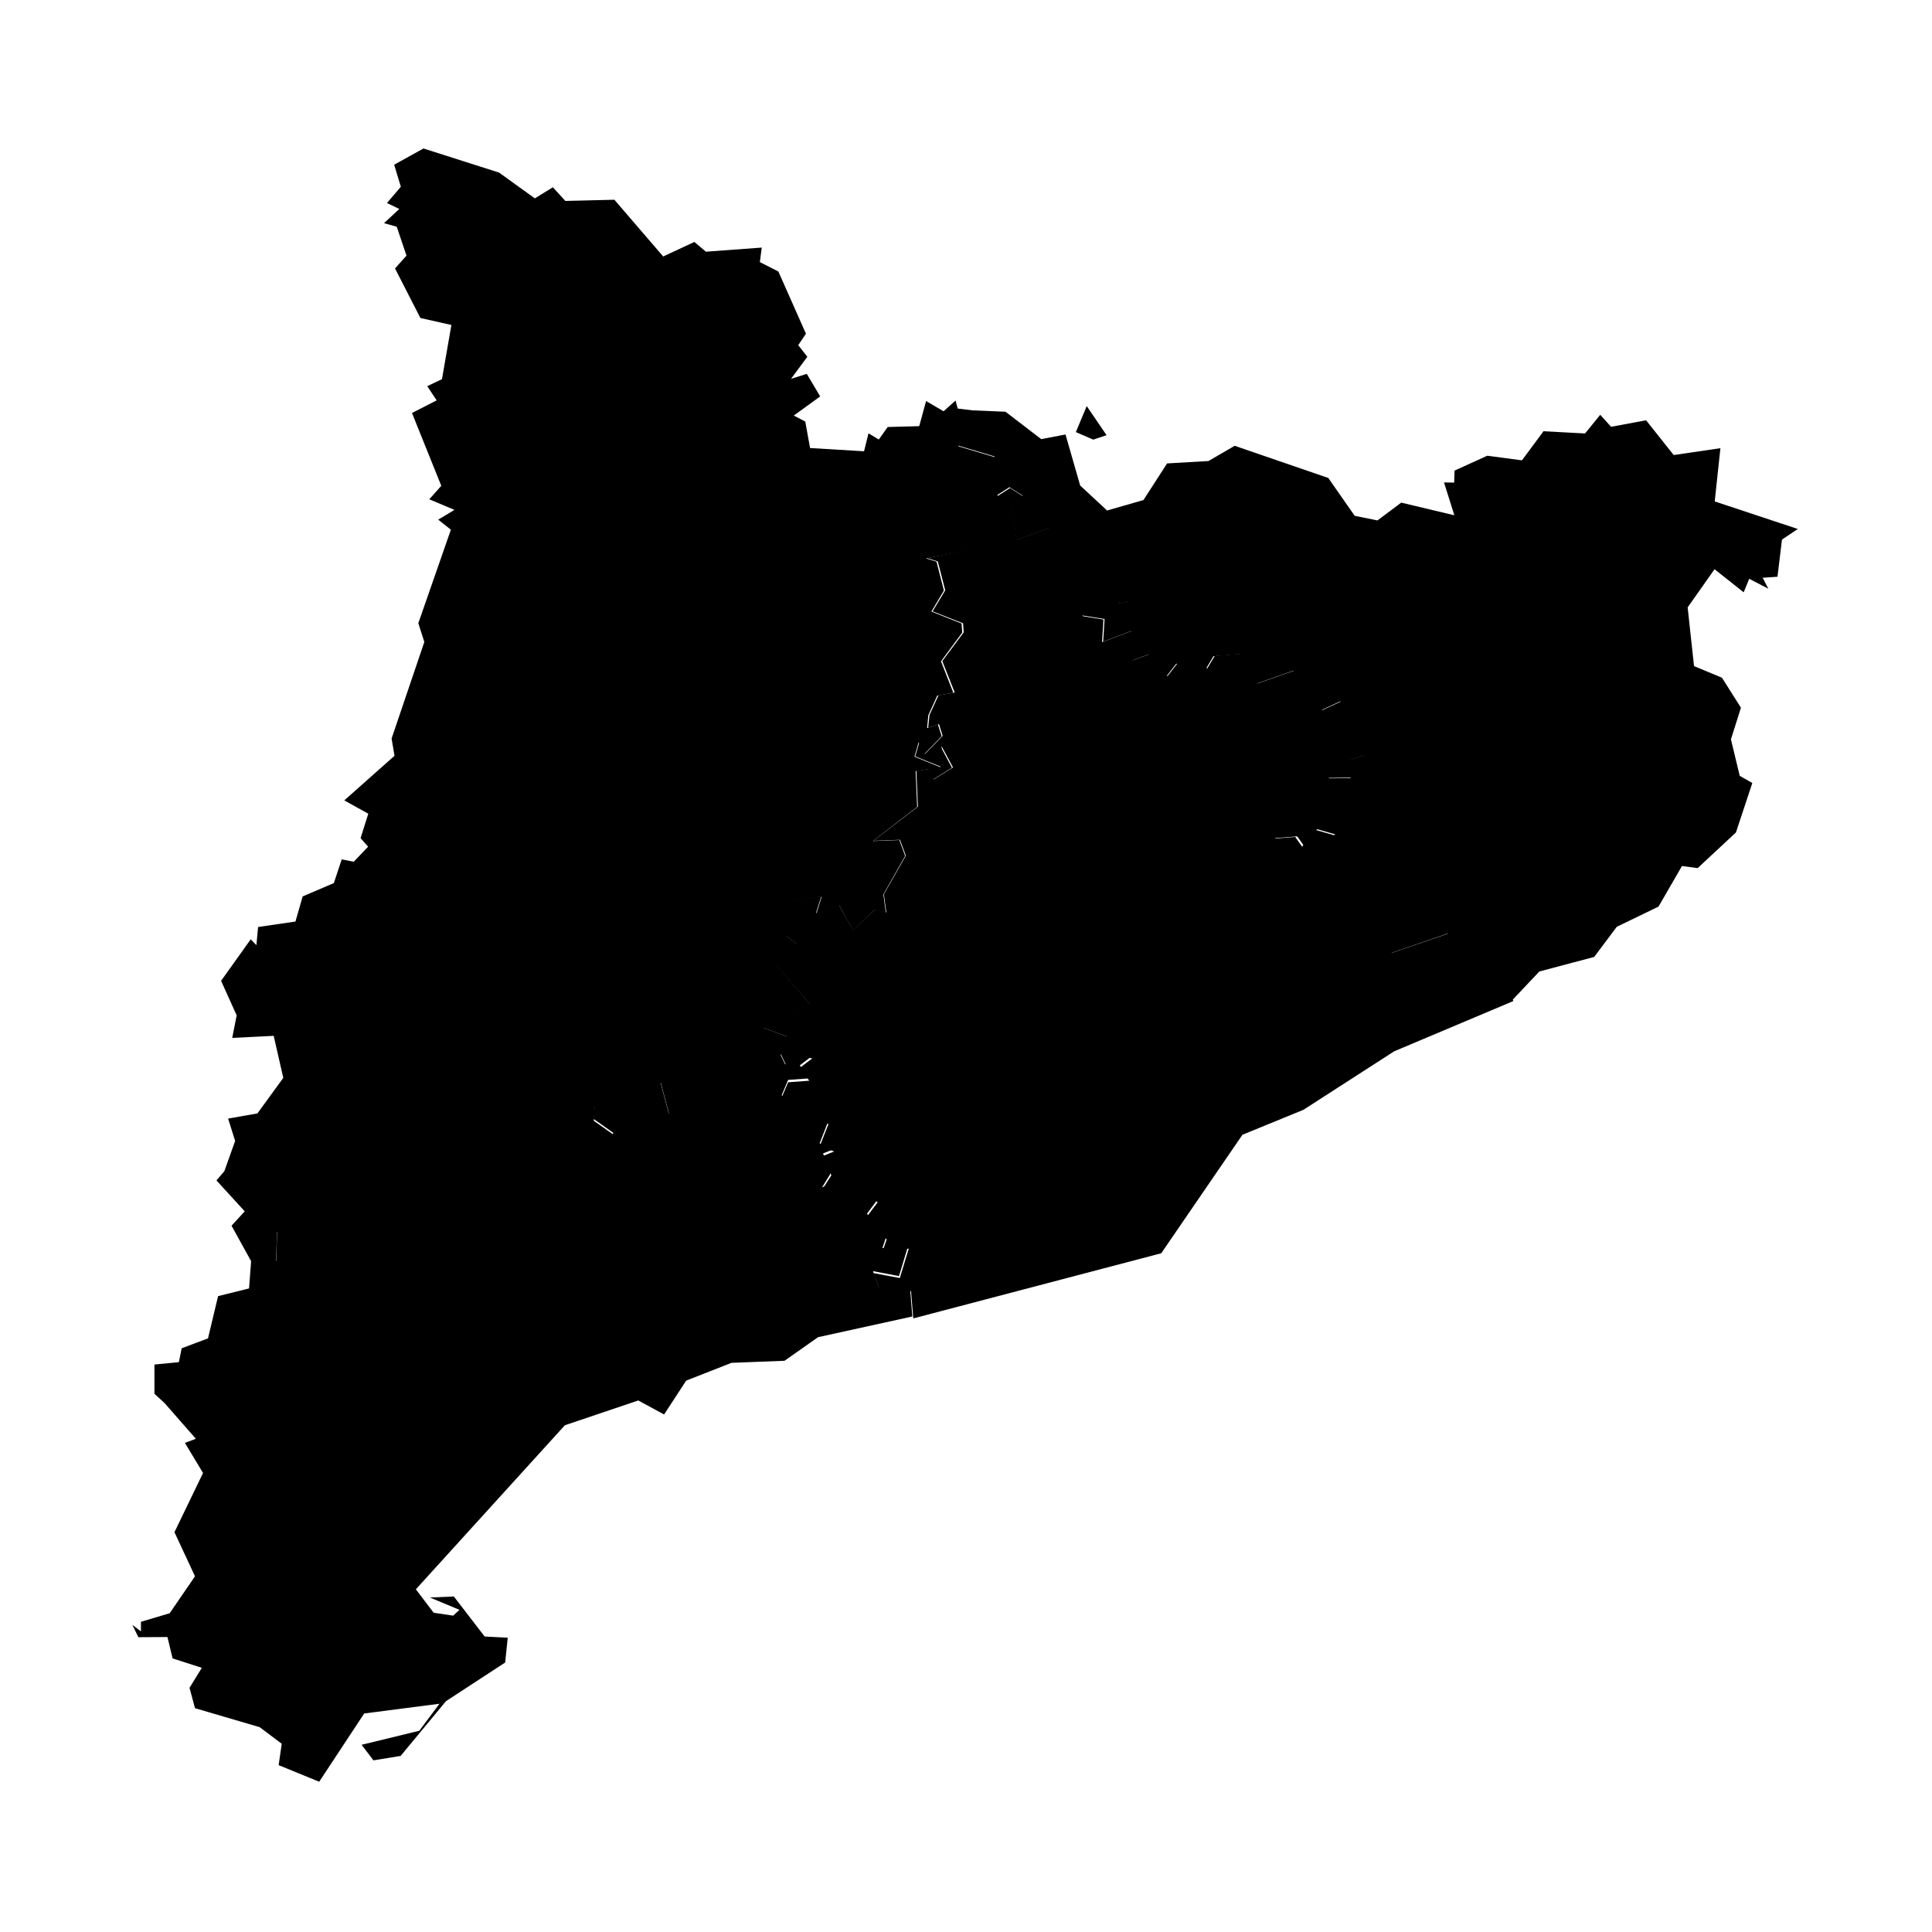 <svg width="1080" height="1080" viewBox="0 0 1080 1080" fill="none" xmlns="http://www.w3.org/2000/svg">
<path d="M568.576 301.691L586.543 295L636 307.522L620.255 330.75L624.215 337.441L631.074 336.007L633.199 352.449L616.681 358.662L617.454 346.044L604.993 344.037L616.488 363.632L633.392 369.081L642.665 365.64L652.615 377.971L658.217 370.801L674.928 373.574L679.082 366.596L695.407 365.353L704.197 369.654L702.845 382.081L723.903 374.721L734.045 382.272L739.165 396.993L750.273 391.831L760.899 396.037L763.41 421.941L754.523 425L760.223 428.632L756.166 434.654L742.739 434.846L758.194 455.588L746.989 466.581L736.267 463.522L729.022 472.985L725.158 467.537L712.794 468.493L719.749 497.265L745.057 500.037L768.433 515.904L777.803 532.728L810.549 521.544L845.904 526.324L840.301 548.404L846 559.588L779.349 587.691L728.636 620.382L694.537 634.338L649.137 700.581L510.522 737L509.266 721.61L503.47 726.294L491.685 720.846L488.304 711.669L502.987 714.441L508.01 698L493.617 698.765L495.646 692.838L484.924 679.647L490.623 672.096L478.452 663.206L470.338 659.669L459.615 665.022L464.735 656.993L460.292 646.096L466.28 643.706L458.36 640.456L463.093 628.412L436.915 613.596L440.586 604.993L452.371 604.132L447.155 596.868L454.11 591.61L435.853 589.316L439.91 579.375L426 574.309L452.854 561.404L432.665 538.272L445.416 527.662L438.944 522.787L443.097 503.478L459.132 500.993L456.138 510.456L469.082 506.059L476.809 519.919L489.174 508.353L495.453 510.074L494.1 499.846L506.368 478.338L503.084 469.449L488.208 470.022L513.13 450.904L512.26 430.926L519.698 429.779L521.92 435.706L532.739 429.015L526.363 417.162L526.267 428.728L511.584 422.801L513.999 414.677L516.993 421.559L526.943 411.331L524.914 404.831L518.829 406.838L519.602 399.669L524.625 388.677L533.705 387.147L526.75 369.559L538.728 353.5L538.341 348.434L521.34 341.743L528.392 329.985L524.238 313.831L518.346 312.015L568.576 301.691V301.691ZM624.022 374.816L617.454 380.36L616.005 373.191L624.022 374.816Z" fill="black"/>
<path d="M623.005 374.649L616.45 380.199L615.004 373.022L623.005 374.649ZM611.148 245.755L601.413 241.545L607.486 227L618.57 243.267L611.148 245.755ZM543.579 229.392L562.086 230.158L582.039 245.468L595.63 242.884L603.823 271.4L618.86 285.371L639.198 279.534L652.404 259.056L675.537 257.716L690.189 249.2L742.529 267.19L757.276 288.337L770 290.921L783.302 280.969L812.99 288.05L807.207 269.678L812.894 269.773L813.087 263.075L831.401 254.75L850.775 257.334L862.824 241.066L886.054 242.31L894.536 231.88L900.609 238.578L920.176 234.942L935.599 254.367L961.72 250.54L958.54 280.299L1005 295.705L996.132 301.638L993.626 322.403L985.336 322.977L988.517 329.101L977.818 323.551L974.733 331.11L958.443 318.192L943.406 339.531L946.973 372.353L962.588 378.859L973.191 395.605L967.6 413.308L972.516 433.69L979.553 437.709L970.396 465.363L948.997 485.266L940.226 484.118L927.116 506.797L903.79 518.088L891.163 534.929L860.511 543.063L844.51 560L838.823 548.804L844.413 526.7L809.135 521.915L776.554 533.111L767.205 516.27L743.878 500.385L718.624 497.61L711.684 468.808L724.022 467.851L727.877 473.305L735.107 463.832L745.806 466.894L756.987 455.89L741.565 435.125L754.963 434.934L759.011 428.905L753.324 425.269L762.289 422.207L759.783 396.275L749.18 392.065L738.095 397.232L733.082 382.496L722.961 374.936L701.948 382.304L703.298 369.865L694.526 365.559L678.333 366.803L674.188 373.788L657.512 371.013L651.922 378.19L641.993 365.846L632.74 369.291L615.871 363.836L604.401 344.316L616.835 346.325L616.064 358.956L632.547 352.736L630.427 336.278L623.583 337.713L619.631 331.11L635.343 307.858L585.991 295.322L568.062 302.021L565.845 282.596L571.725 277.046L564.303 272.357L557.266 276.854L555.917 255.133L535.289 249.009L535 228.34L543.579 229.392V229.392Z" fill="black"/>
<path d="M236.72 83L278.965 96.469L298.986 110.893L309.044 104.684L316.037 112.326L343.435 111.657L370.736 143.37L388.17 135.251L394.589 140.696L425.818 138.403L424.764 146.523L435.11 151.776L450.533 186.547L446.222 192.947L451.299 199.442L442.199 211.765L451.012 208.995L458.484 221.604L443.731 232.302L450.149 235.646L452.832 250.452L483.007 252.266L485.498 242.237L491.245 245.675L496.227 238.702L513.853 238.225L517.685 224.183L527.456 229.914L534.161 223.896L535.502 228.863L535.79 249.496L556.29 255.61L557.631 277.293L564.624 272.804L572 277.485L566.157 283.025L568.36 302.416L517.685 312.159L523.528 313.974L527.647 330.118L520.654 341.867L537.514 348.554L537.897 353.616L526.019 369.664L532.916 387.24L523.911 388.864L518.93 399.849L518.259 407.014L524.295 405.008L526.402 411.503L516.535 421.724L513.565 414.846L511.17 422.966L525.731 428.888L525.827 417.33L532.15 429.175L521.421 435.861L519.217 429.939L511.841 431.085L512.703 451.05L487.988 470.154L502.741 469.581L505.998 478.465L493.832 499.957L495.173 510.178L489.042 508.554L476.78 520.113L469.213 506.262L456.376 510.656L459.346 501.199L443.444 503.683L439.325 522.978L445.743 527.85L433.098 538.453L453.119 561.569L426.488 574.465L440.283 579.528L436.259 589.462L439.421 596.053L385.488 591.564L382.806 599.779L369.299 605.319L374.089 623.373L353.876 631.588L332.61 618.31L331.939 626.525L343.051 634.358L328.874 653.845L315.558 660.722L310.481 675.051L280.785 681.833L275.325 672.567L267.949 685.463L250.801 683.552L247.928 689.761L211.621 700.173L202.425 699.218L189.972 686.322L181.35 700.555L174.932 700.746L162.575 683.17L154.815 688.71L154.336 706L140.35 704.949L129.43 685.176L136.806 677.152L121 659.862L125.406 654.704L131.442 637.797L127.514 625.283L143.895 622.418L158.36 602.549L152.995 579.05L129.813 580.196L132.304 567.587L123.586 548.292L140.159 525.08L143.32 528.328L144.278 518.202L165.161 515.145L169.185 501.104L186.619 493.653L191.026 480.375L197.731 481.712L205.778 473.306L201.563 468.53L205.874 454.87L192.463 447.42L220.53 422.488L218.902 412.84L237.199 358.87L233.846 348.362L252.047 296.111L244.958 290.476L254.058 285.031L239.977 279.108L246.682 271.562L230.301 230.869L244.096 223.801L238.827 215.872L247.065 211.956L252.334 181.675L234.995 177.759L220.818 150.057L227.236 142.893L221.776 126.749L214.687 124.744L223.212 116.815L216.315 113.472L224.075 104.397L220.339 92.075L236.72 83Z" fill="black"/>
<path d="M435.883 588L453.958 590.295L447.072 595.554L452.236 602.821L440.569 603.681L436.935 612.287L462.852 627.108L458.166 639.155L466.008 642.406L460.079 644.797L464.478 655.697L459.505 663.825L470.12 658.47L478.249 662.008L490.299 670.9L484.657 678.454L495.272 691.649L493.264 697.673L507.513 696.908L502.54 713.355L488.004 710.582L491.351 719.761L503.019 725.211L508.757 720.526L510 735.92L457.305 747.49L438.561 760.685L408.914 761.833L383.57 771.777L371.233 790.709L356.793 782.869L315.765 796.733L232.467 888.43L242.413 901.53L253.316 903.155L256.854 899.904L240.309 893.02L253.698 892.446L270.912 914.821L283.823 915.49L282.389 929.355L249.299 950.964L223.956 981.562L208.75 984.048L202.151 975.347L234.38 967.506L245.665 952.398L203.585 957.849L178.433 996L155.768 986.725L157.489 974.773L145.152 965.498L109.002 954.885L105.942 943.506L112.828 932.319L96.474 927.06L93.605 915.108L77.347 915.203L74 908.319L78.782 911.952V906.598L94.848 901.817L109.002 881.163L97.526 856.494L113.497 823.41L103.36 806.582L109.481 804.287L91.979 784.303L86.337 779.139V762.789L100.013 761.45L101.543 753.705L116.271 748.159L121.913 724.542L139.223 720.239L140.466 703.793L154.429 704.845L154.907 687.538L162.654 681.992L174.991 699.586L181.398 699.394L190.005 685.243L202.438 698.151L211.619 699.108L247.864 688.685L250.734 682.47L267.852 684.382L275.312 671.474L280.763 680.749L310.41 673.96L315.478 659.713L328.772 652.829L342.926 633.323L331.832 625.482L332.501 617.259L353.732 630.55L373.911 622.327L369.13 604.255L382.71 598.709L385.388 590.486L439.23 594.98L435.883 588Z" fill="black"/>
</svg>
